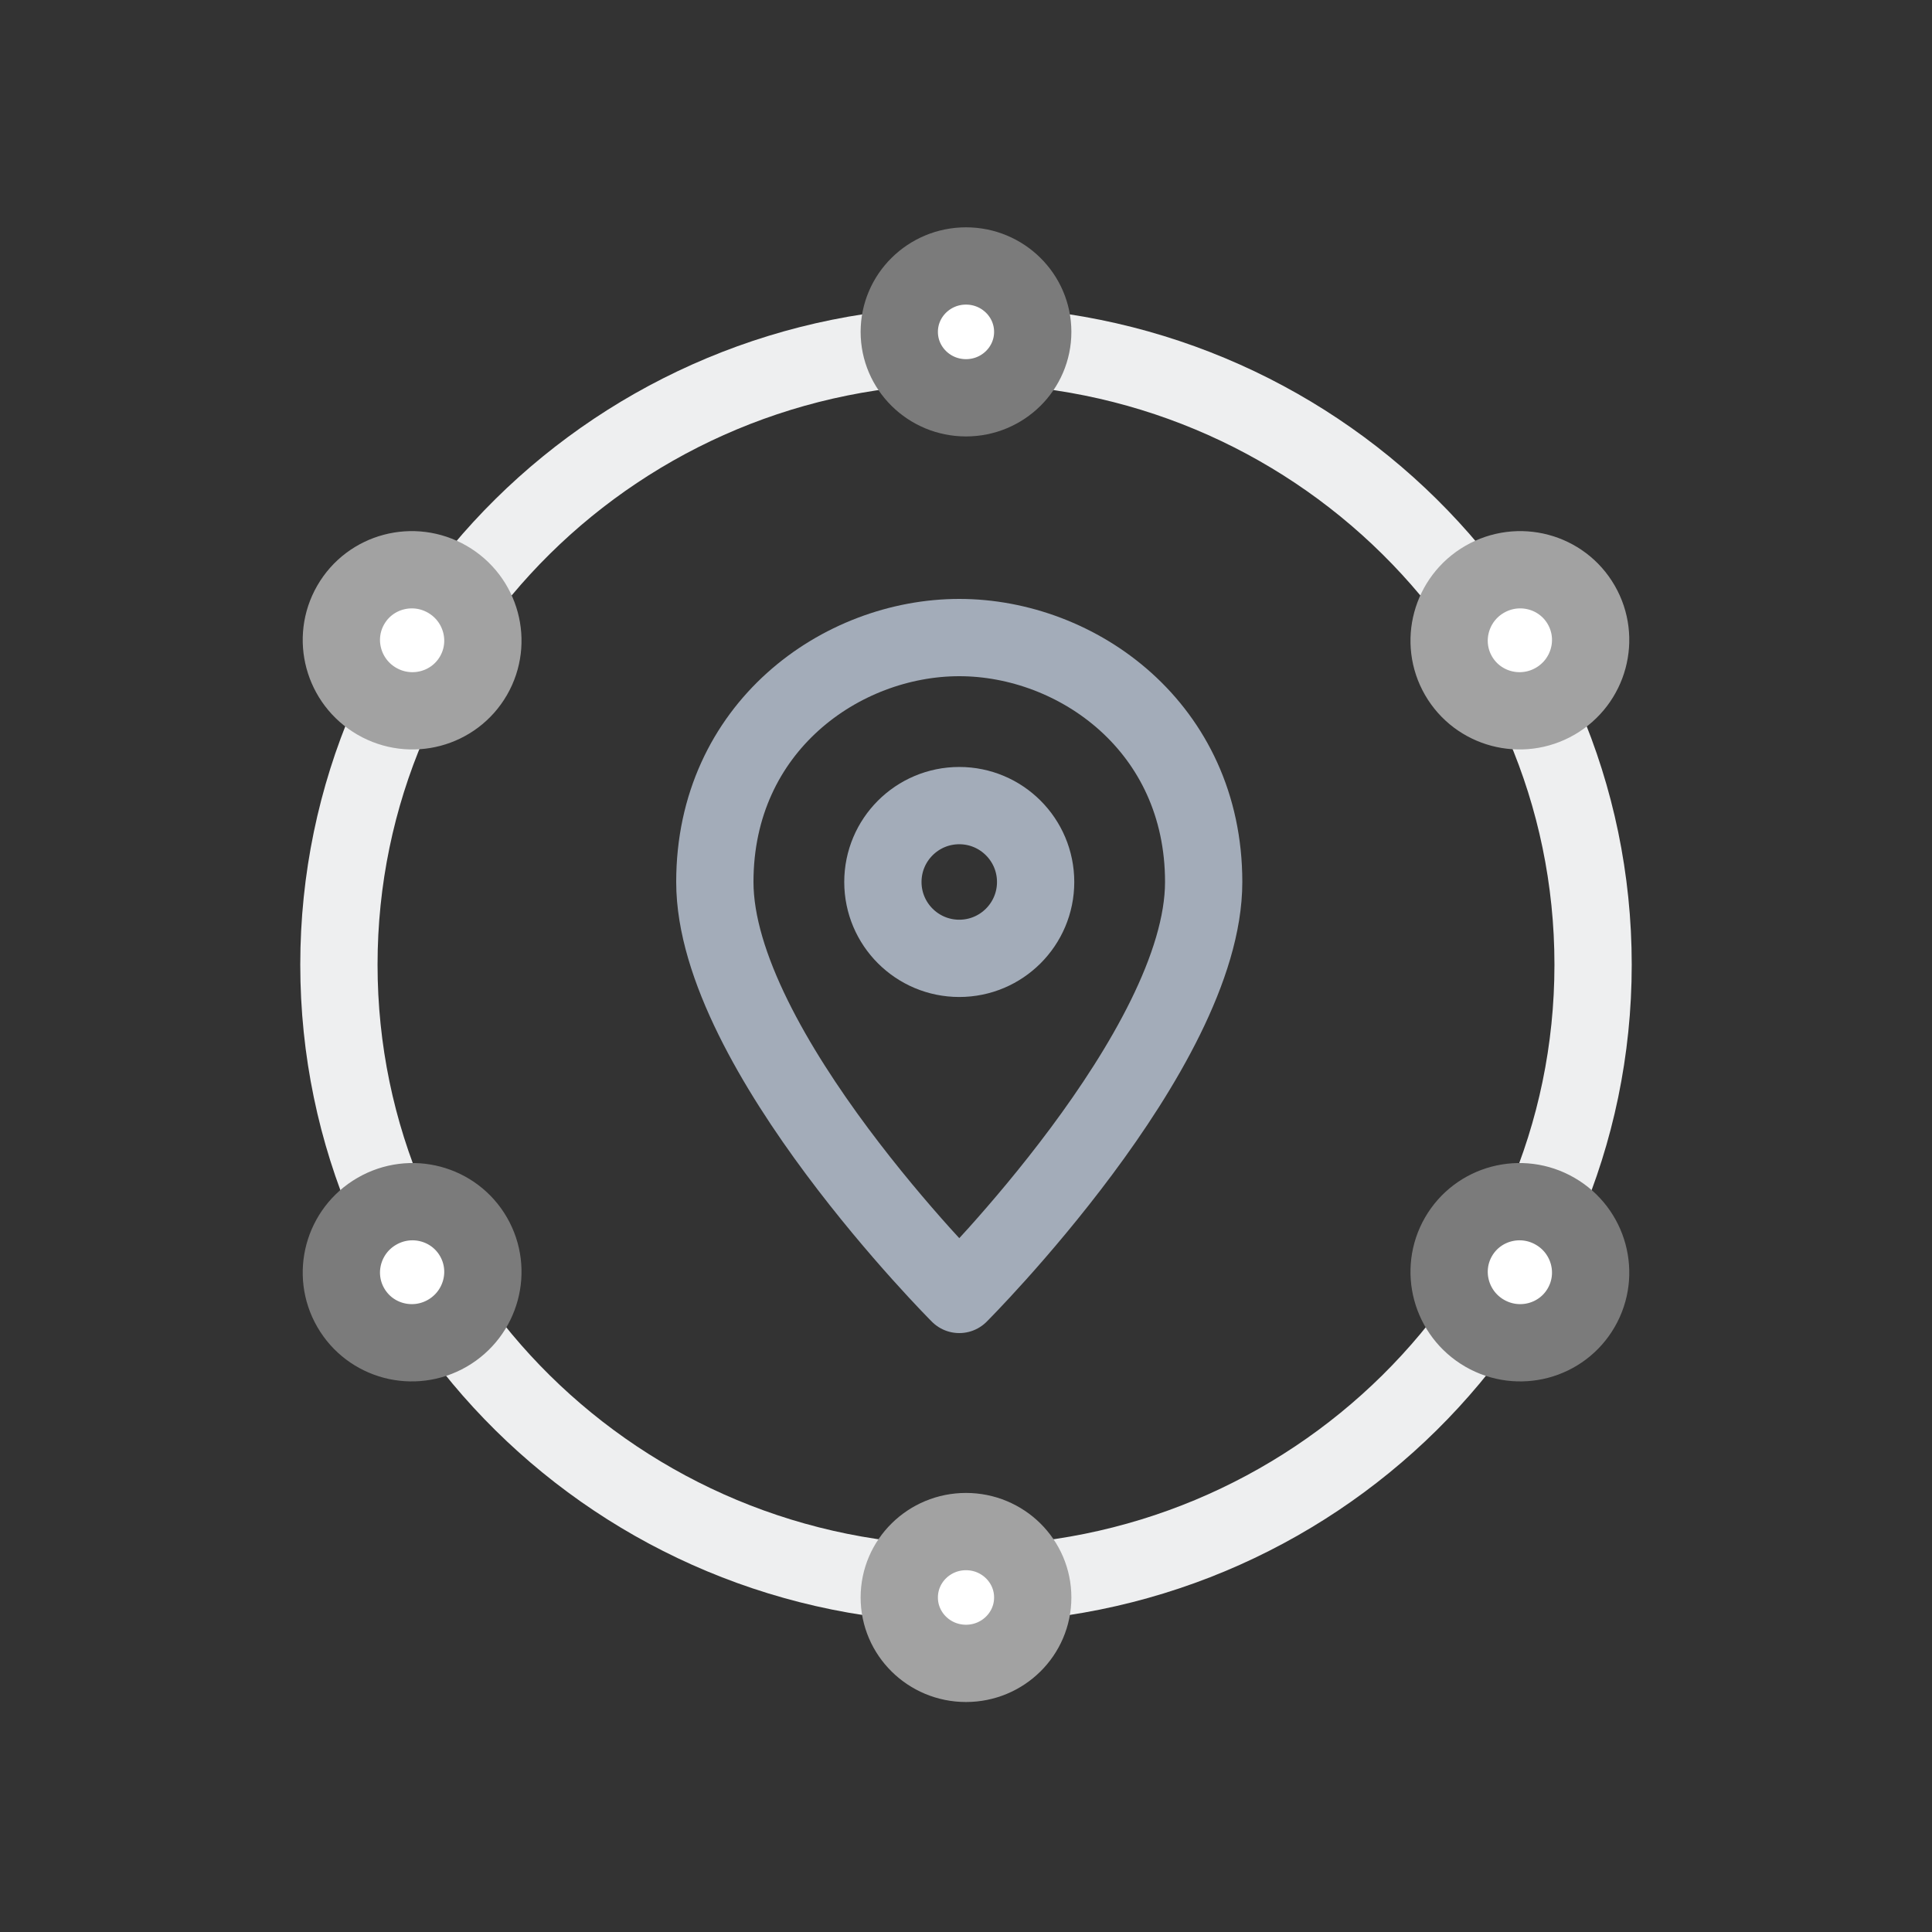 <svg width="50" height="50" viewBox="0 0 50 50" fill="none" xmlns="http://www.w3.org/2000/svg">
<rect x="0" y="0" width="50" height="50" fill="#333333" stroke="none"/>
<path d="M25 41.001C33.963 41.001 41.229 33.822 41.229 24.966C41.229 16.11 33.963 8.93 25 8.93C16.037 8.93 8.771 16.11 8.771 24.966C8.771 33.822 16.037 41.001 25 41.001Z" stroke="#EEEFF0" stroke-width="2"/>
<path d="M25 10.295C25.953 10.295 26.727 9.531 26.727 8.589C26.727 7.647 25.953 6.883 25 6.883C24.047 6.883 23.273 7.647 23.273 8.589C23.273 9.531 24.047 10.295 25 10.295Z" fill="white" stroke="#7B7B7B" stroke-width="2"/>
<path d="M25 43.048C25.953 43.048 26.727 42.285 26.727 41.343C26.727 40.4 25.953 39.637 25 39.637C24.047 39.637 23.273 40.4 23.273 41.343C23.273 42.285 24.047 43.048 25 43.048Z" fill="white" stroke="#A2A2A2" stroke-width="2"/>
<path d="M37.746 17.487C38.25 18.359 39.369 18.655 40.246 18.149C41.123 17.643 41.426 16.526 40.922 15.654C40.419 14.782 39.3 14.486 38.423 14.992C37.546 15.498 37.243 16.616 37.746 17.487Z" fill="white" stroke="#A2A2A2" stroke-width="2"/>
<path d="M9.078 33.842C9.581 34.714 10.7 35.01 11.577 34.504C12.454 33.997 12.757 32.88 12.254 32.008C11.75 31.136 10.631 30.84 9.754 31.347C8.877 31.853 8.574 32.97 9.078 33.842Z" fill="white" stroke="#7B7B7B" stroke-width="2"/>
<path d="M37.746 32.008C37.243 32.88 37.546 33.997 38.423 34.504C39.3 35.01 40.419 34.714 40.922 33.842C41.426 32.97 41.123 31.853 40.246 31.347C39.369 30.84 38.25 31.136 37.746 32.008Z" fill="white" stroke="#7B7B7B" stroke-width="2"/>
<path d="M9.078 15.654C8.574 16.526 8.877 17.643 9.754 18.149C10.631 18.655 11.75 18.359 12.254 17.487C12.757 16.616 12.454 15.498 11.577 14.992C10.7 14.486 9.581 14.782 9.078 15.654Z" fill="white" stroke="#A2A2A2" stroke-width="2"/>
<path fill-rule="evenodd" clip-rule="evenodd" d="M31.151 22.826C31.151 27.174 24.826 33.5 24.826 33.5C24.826 33.5 18.5 27.174 18.5 22.826C18.5 18.823 21.769 16.5 24.826 16.5C27.882 16.5 31.151 18.823 31.151 22.826Z" stroke="#A3ACB9" stroke-width="2" stroke-linecap="round" stroke-linejoin="round"/>
<path d="M24.826 24.802C25.917 24.802 26.802 23.917 26.802 22.826C26.802 21.734 25.917 20.849 24.826 20.849C23.734 20.849 22.849 21.734 22.849 22.826C22.849 23.917 23.734 24.802 24.826 24.802Z" stroke="#A3ACB9" stroke-width="2" stroke-linecap="round" stroke-linejoin="round"/>
</svg>
